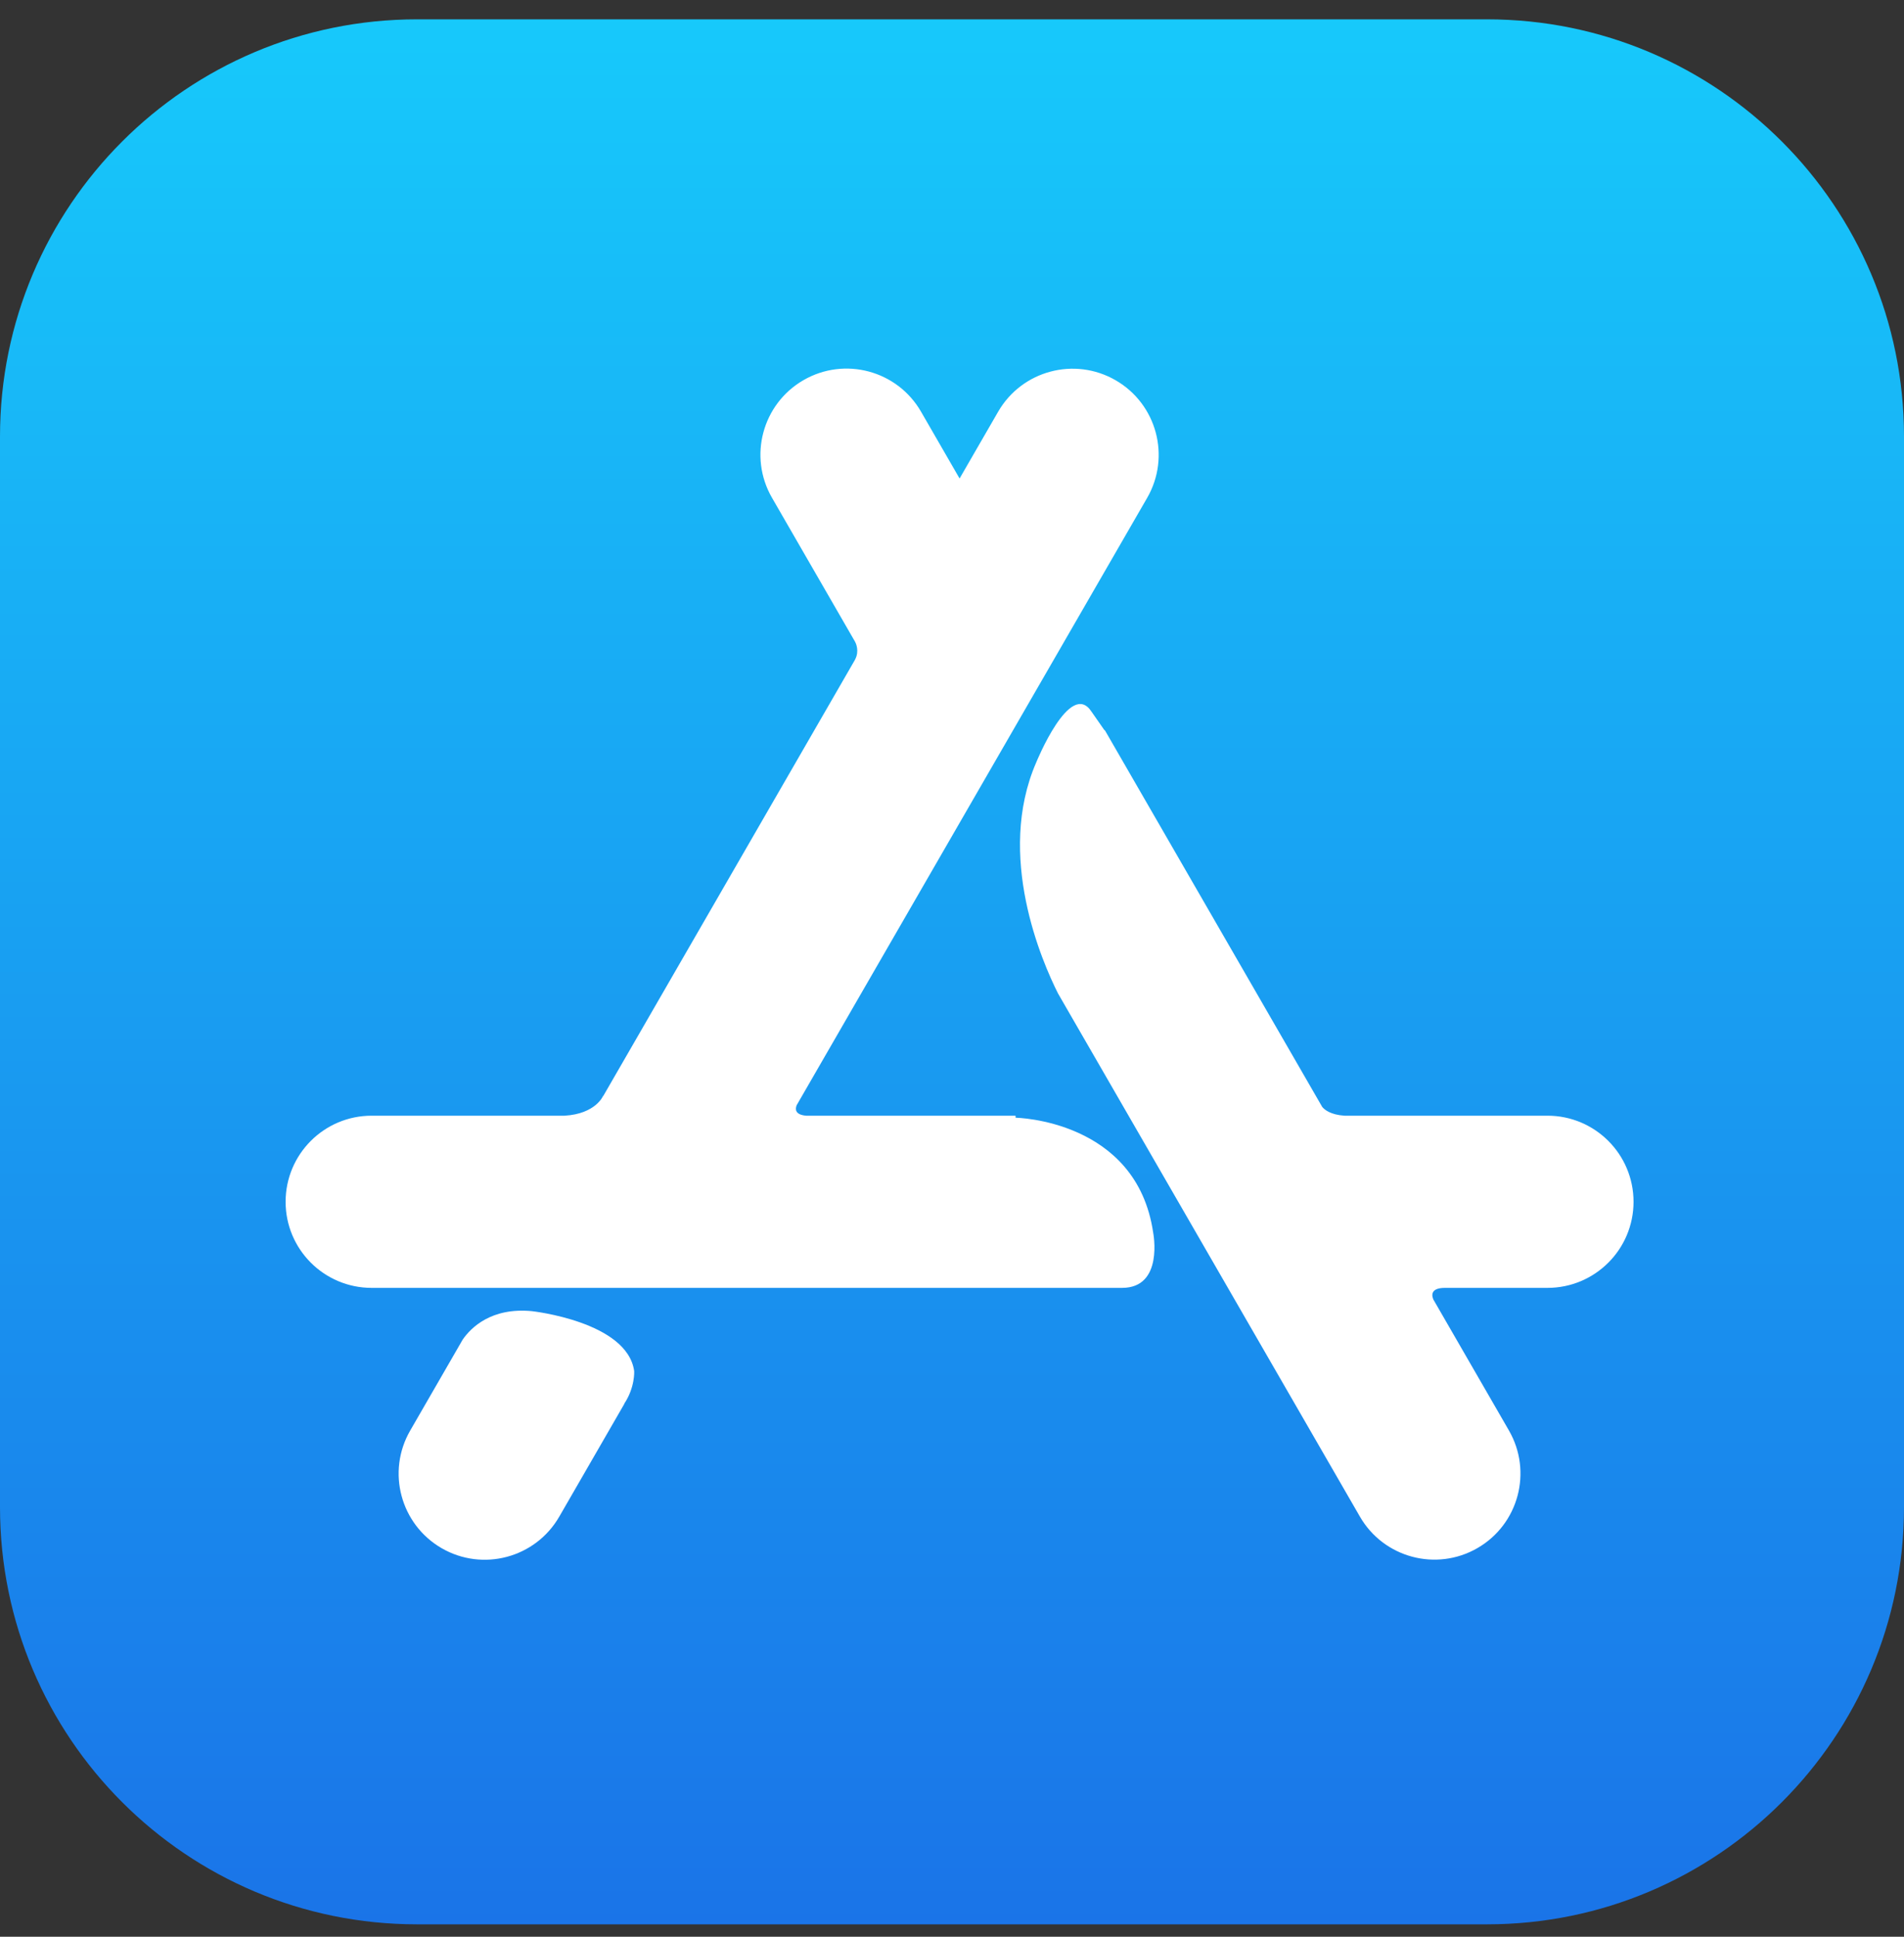 <svg width="60" height="61" viewBox="0 0 60 61" fill="none" xmlns="http://www.w3.org/2000/svg">
<rect x="0" y="0" width="60" height="61" fill="#333333" stroke="none"/>
<g clip-path="url(#clip0)">
<path d="M13.14 0.609H46.86C54.117 0.609 60 6.492 60 13.749V47.469C60 54.727 54.117 60.609 46.86 60.609H13.14C5.883 60.609 3.8147e-06 54.727 3.8147e-06 47.469V13.749C3.8147e-06 6.492 5.883 0.609 13.14 0.609Z" fill="url(#paint0_linear)"/>
<path d="M19.669 44.215L19.674 44.217L17.623 47.77C16.874 49.067 15.216 49.511 13.919 48.763C12.622 48.014 12.177 46.355 12.926 45.058L14.437 42.441L14.582 42.19C14.841 41.817 15.48 41.175 16.759 41.296C16.759 41.296 19.768 41.622 19.985 43.186C19.985 43.186 20.015 43.7 19.669 44.215ZM48.765 35.14H42.368C41.932 35.111 41.742 34.955 41.667 34.865L41.662 34.856L34.815 22.996L34.806 23.002L34.395 22.413C33.722 21.383 32.653 24.016 32.653 24.016C31.377 26.949 32.834 30.284 33.342 31.292L42.854 47.767C43.602 49.063 45.261 49.508 46.558 48.759C47.855 48.01 48.299 46.352 47.55 45.054L45.172 40.935C45.126 40.835 45.046 40.564 45.533 40.563H48.765C50.262 40.563 51.477 39.349 51.477 37.852C51.477 36.354 50.262 35.14 48.765 35.14V35.14ZM36.34 38.826C36.34 38.826 36.681 40.563 35.36 40.563H11.712C10.214 40.563 9 39.349 9 37.852C9 36.354 10.214 35.14 11.712 35.14H17.791C18.773 35.083 19.006 34.516 19.006 34.516L19.011 34.519L26.947 20.773L26.945 20.773C27.089 20.508 26.969 20.256 26.948 20.217L24.327 15.677C23.578 14.38 24.023 12.722 25.32 11.973C26.617 11.224 28.275 11.668 29.024 12.966L30.239 15.071L31.453 12.969C32.202 11.672 33.86 11.228 35.157 11.977C36.454 12.726 36.898 14.384 36.15 15.681L25.106 34.808C25.058 34.925 25.043 35.108 25.402 35.14H32.003L32.005 35.204C32.005 35.204 35.82 35.264 36.34 38.826Z" fill="white"/>
</g>
<defs>
<linearGradient id="paint0_linear" x1="30" y1="0.609" x2="30" y2="60.609" gradientUnits="userSpaceOnUse">
<stop stop-color="#17C9FB"/>
<stop offset="1" stop-color="#1A74E8"/>
</linearGradient>
<clipPath id="clip0">
<rect width="60" height="60" fill="white" transform="translate(3.8147e-06 0.609)"/>
</clipPath>
</defs>
</svg>
